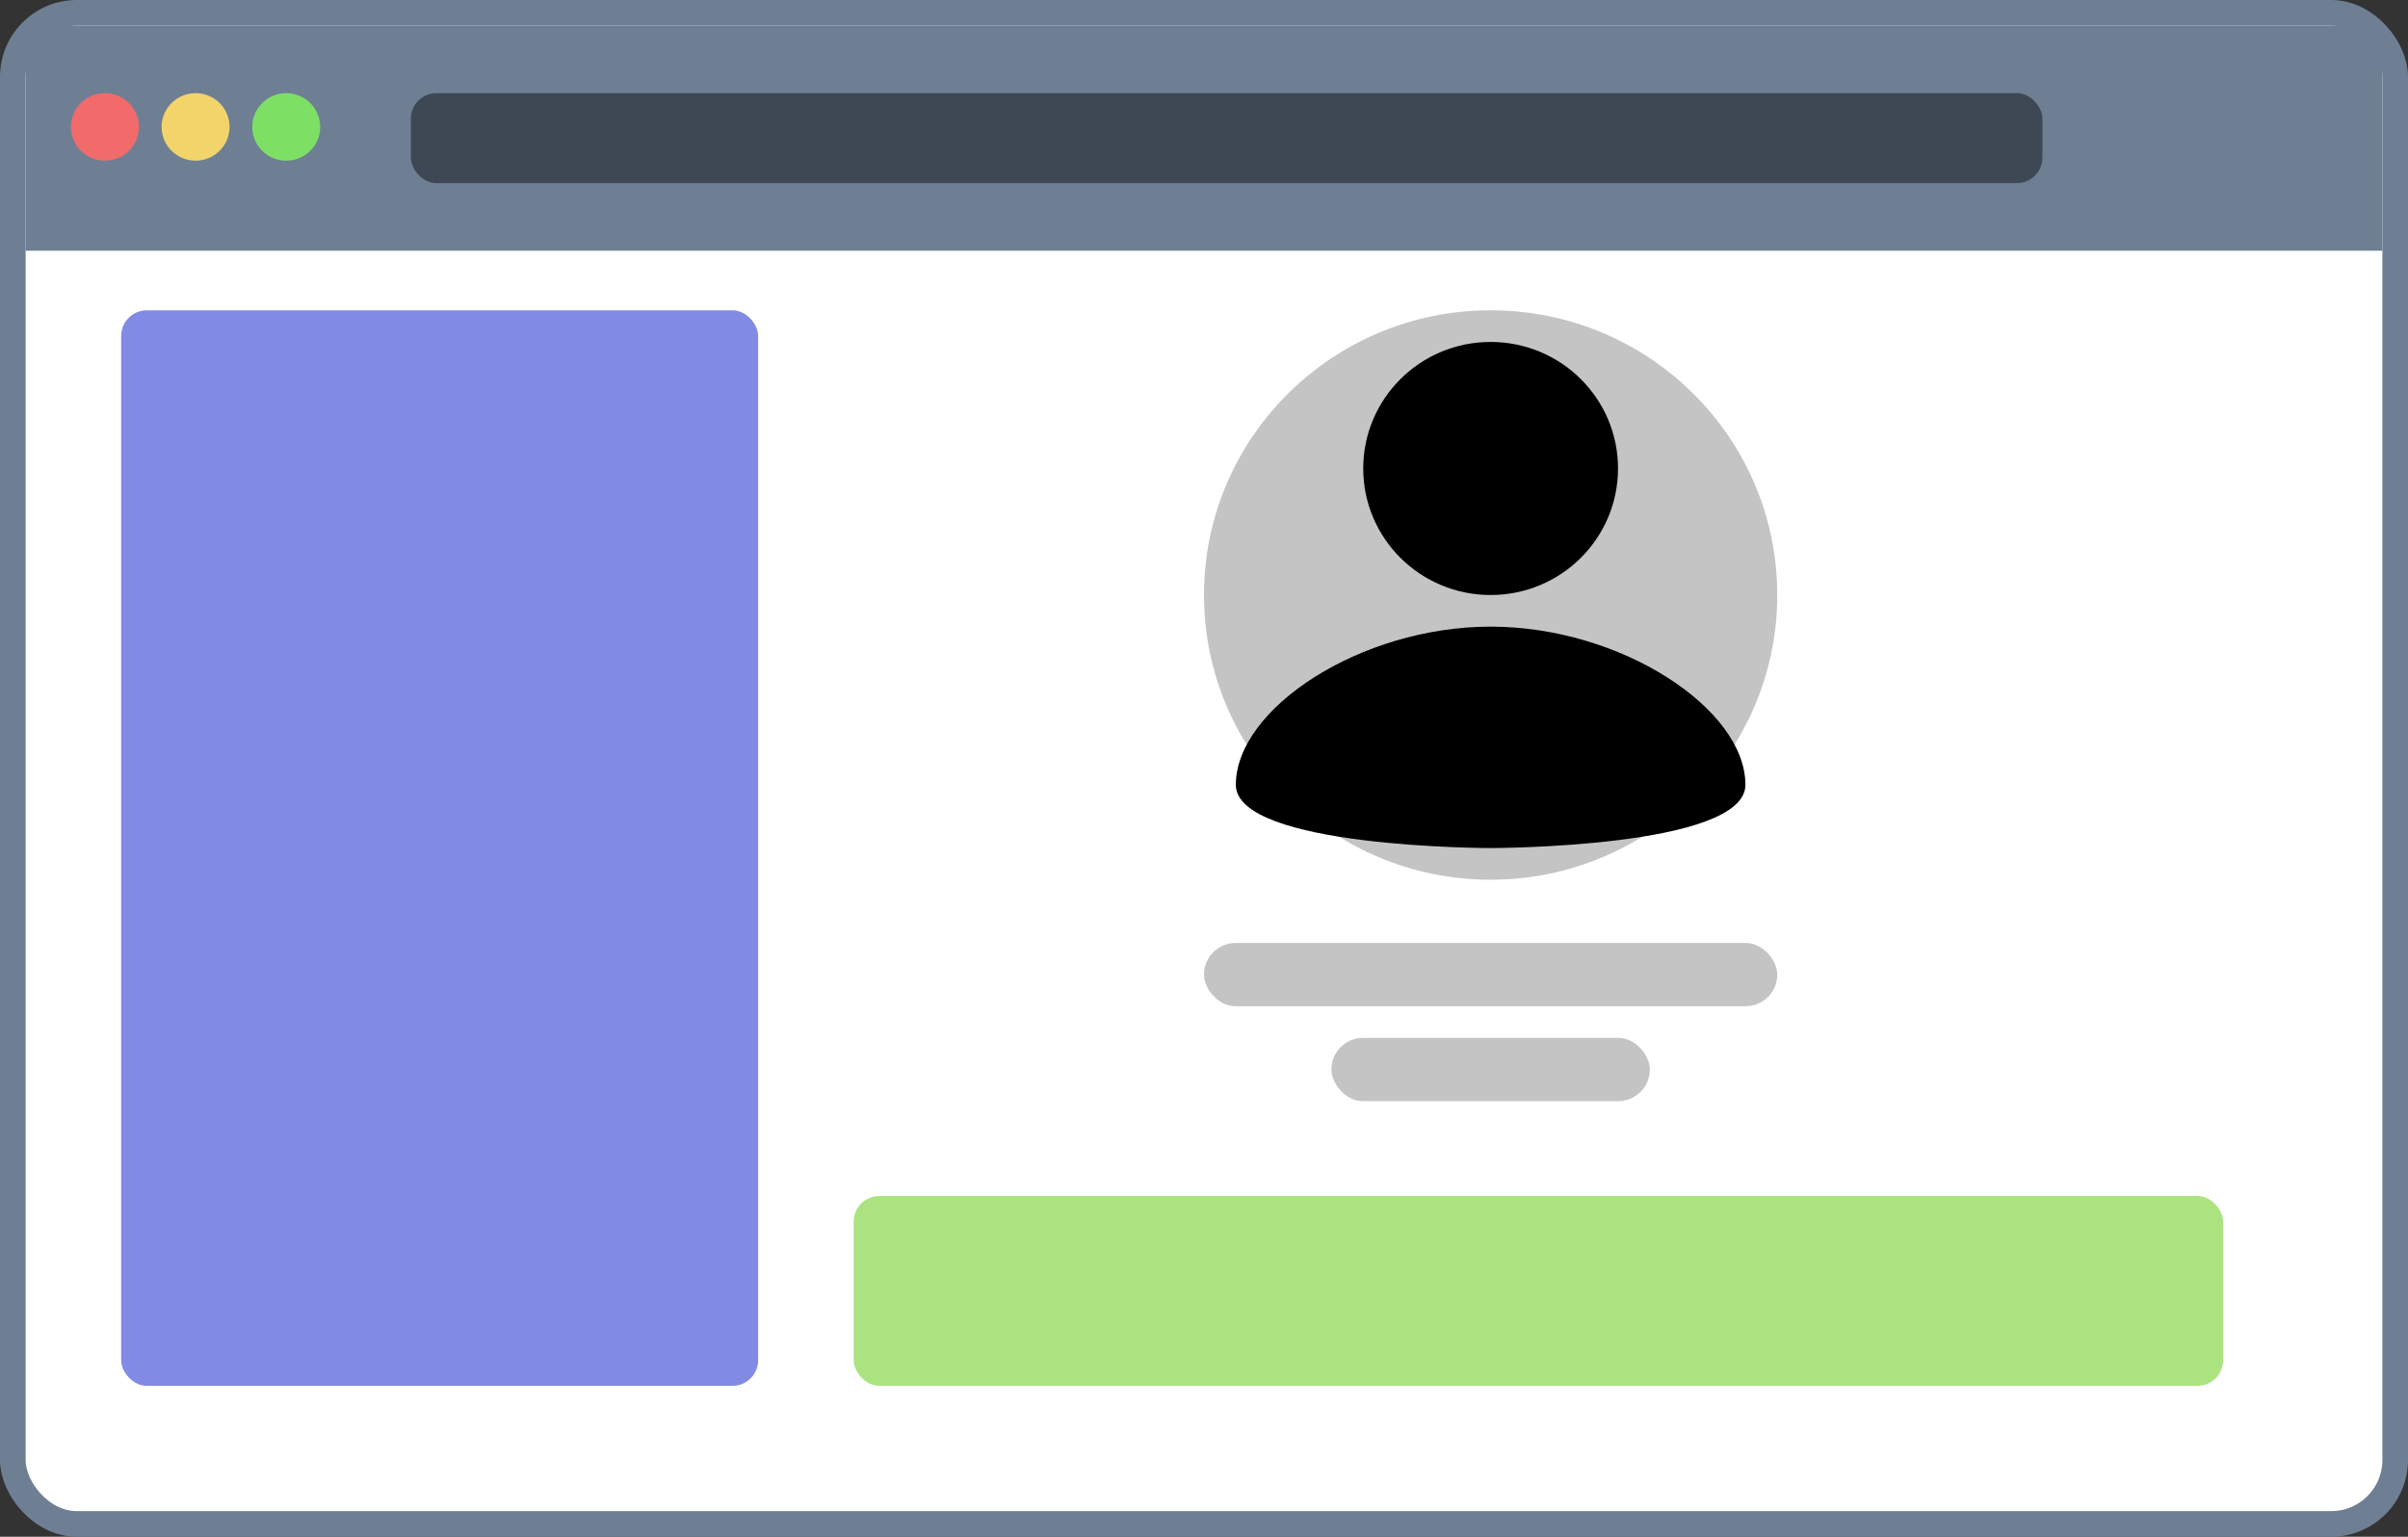 <svg width="94" height="60" viewBox="0 0 94 60" fill="none" xmlns="http://www.w3.org/2000/svg">
<rect x="0" y="0" width="94" height="60" fill="#333333" stroke="none"/>
<rect x="0.5" y="0.5" width="93" height="59" rx="2.5" fill="white" stroke="#6E7F94" stroke-linecap="round" stroke-linejoin="round"/>
<rect x="1" y="1" width="92" height="8.788" fill="#6E7F94"/>
<rect x="16.038" y="3.636" width="63.692" height="3.515" rx="1" fill="#3E4855"/>
<ellipse cx="4.096" cy="4.955" rx="1.327" ry="1.318" fill="#F26B6B"/>
<ellipse cx="7.635" cy="4.955" rx="1.327" ry="1.318" fill="#F2D46B"/>
<ellipse cx="11.173" cy="4.955" rx="1.327" ry="1.318" fill="#7DE064"/>
<rect x="4.73" y="12.116" width="24.865" height="41.992" rx="1" fill="#818BE3"/>
<rect x="33.324" y="46.697" width="53.459" height="7.41" rx="1" fill="#ACE381"/>
<rect x="47" y="36.816" width="22.378" height="2.47" rx="1.235" fill="#C4C4C4"/>
<rect x="51.973" y="40.522" width="12.432" height="2.47" rx="1.235" fill="#C4C4C4"/>
<ellipse cx="58.189" cy="23.231" rx="11.189" ry="11.116" fill="#C4C4C4"/>
<path d="M58.189 13.351C60.937 13.351 63.162 15.561 63.162 18.291C63.162 21.02 60.937 23.231 58.189 23.231C55.442 23.231 53.216 21.02 53.216 18.291C53.216 15.561 55.442 13.351 58.189 13.351ZM58.189 33.111C58.189 33.111 68.135 33.111 68.135 30.641C68.135 27.677 63.286 24.466 58.189 24.466C53.092 24.466 48.243 27.677 48.243 30.641C48.243 33.111 58.189 33.111 58.189 33.111Z" fill="black"/>
</svg>

